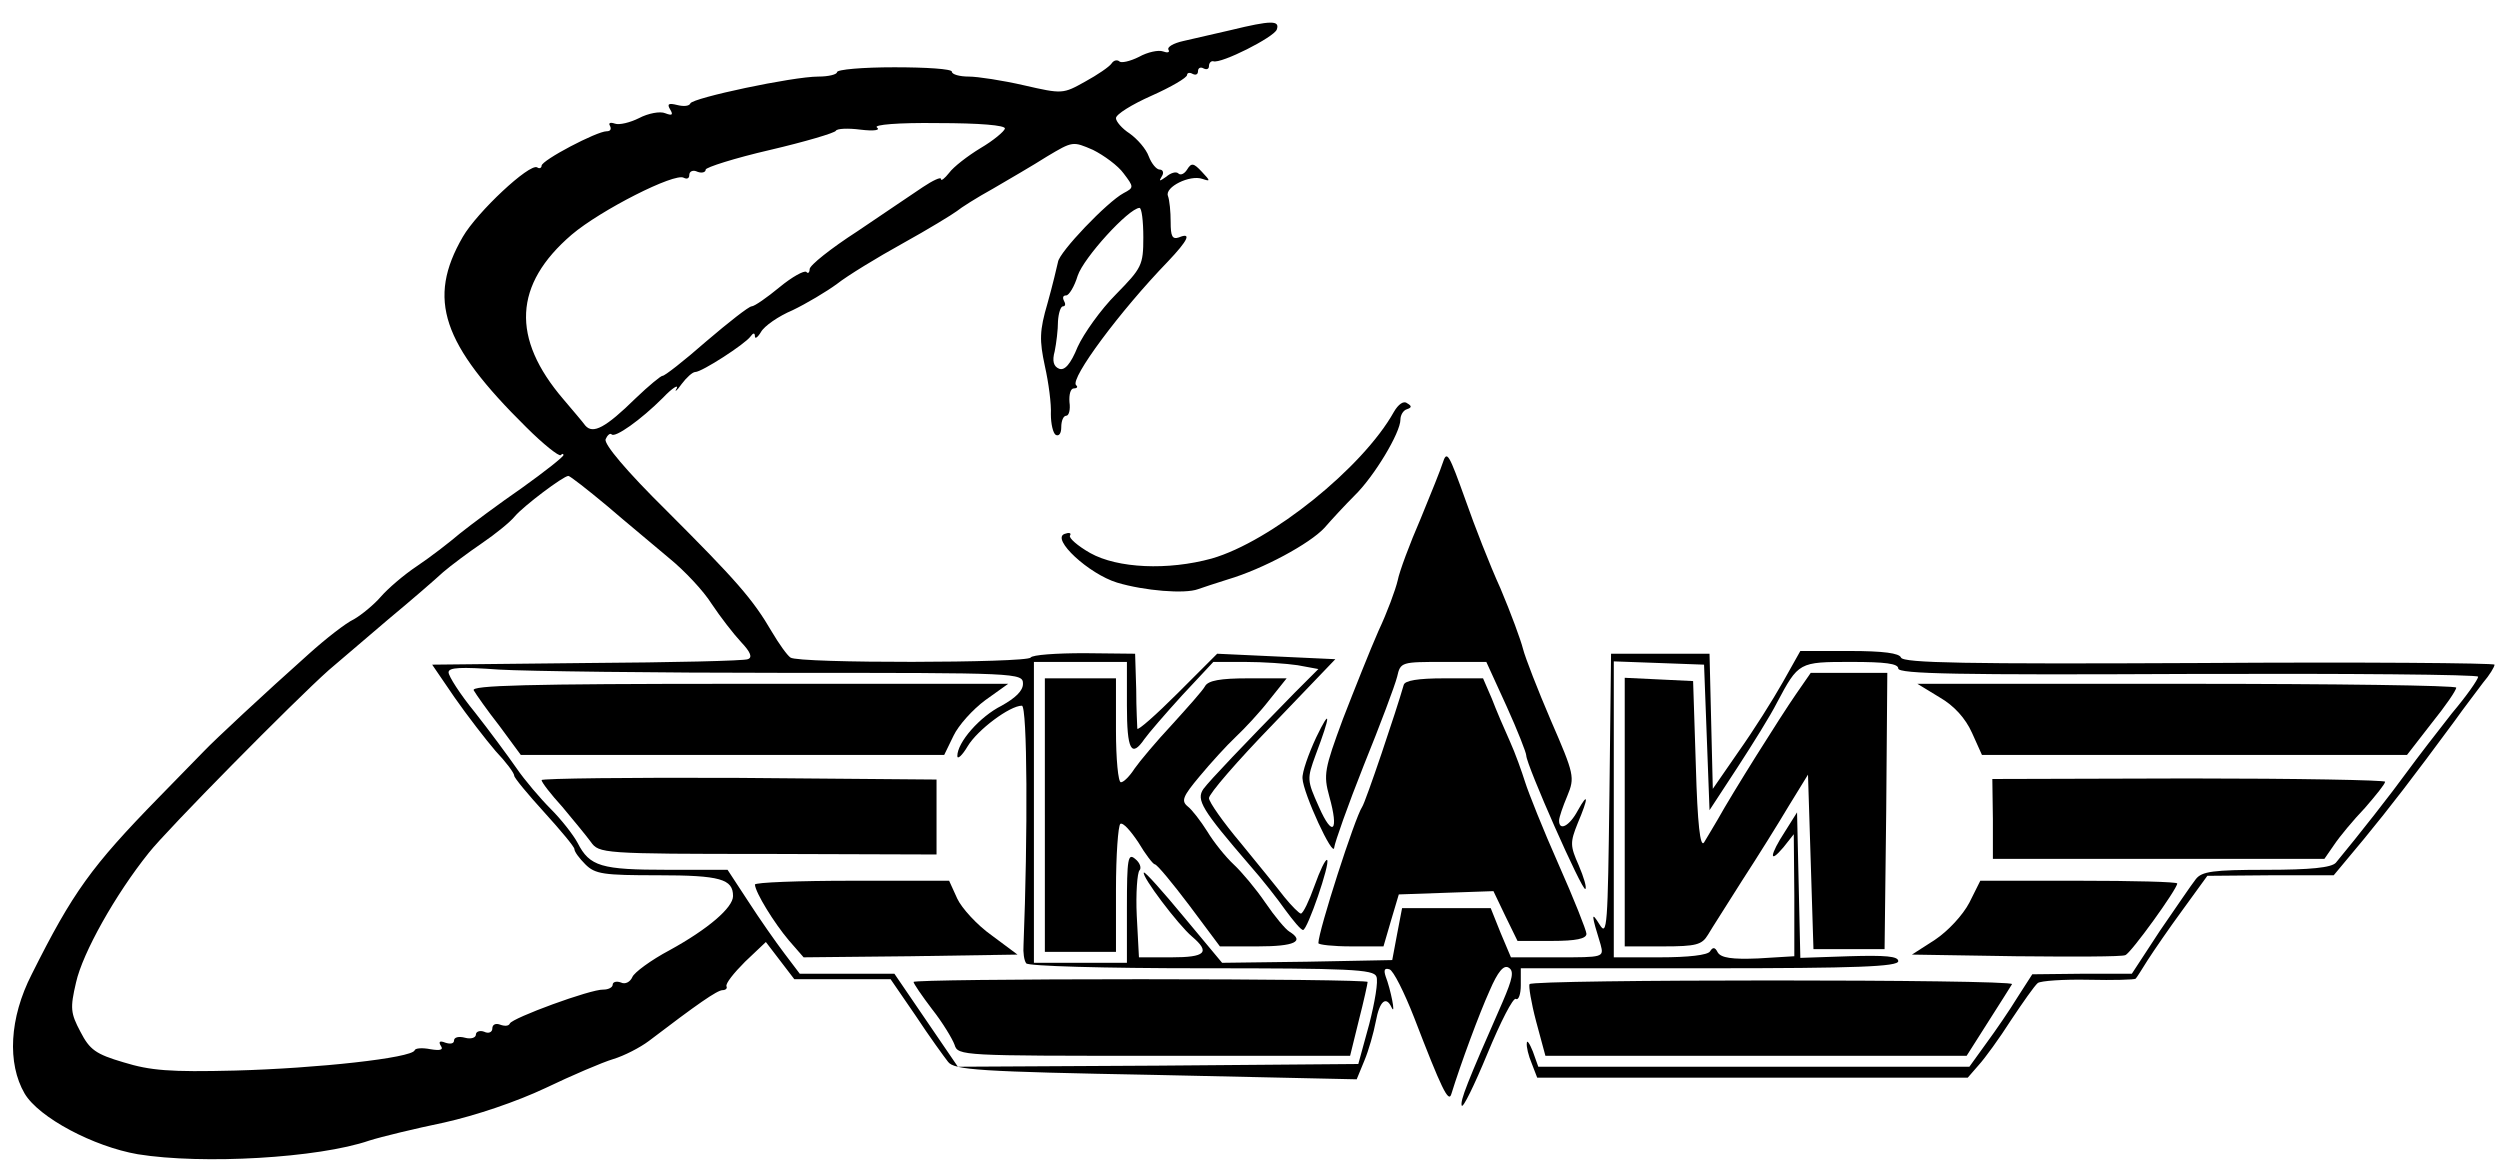 <?xml version="1.0" standalone="no"?>
<!DOCTYPE svg PUBLIC "-//W3C//DTD SVG 20010904//EN"
 "http://www.w3.org/TR/2001/REC-SVG-20010904/DTD/svg10.dtd">
<svg version="1.0" xmlns="http://www.w3.org/2000/svg"
 width="457pt" height="213pt" viewBox="0 0 457 213"
 preserveAspectRatio="xMidYMid meet">
<g transform="translate(0,213) scale(0.1,-0.1)"
fill="#000000" stroke="none">
<path d="M2250 2075 c-30 -7 -70 -16 -87 -20 -18 -4 -30 -11 -27 -16 3 -5 -2
-6 -10 -3 -8 3 -28 -1 -44 -10 -16 -8 -33 -12 -36 -8 -4 3 -10 2 -14 -4 -4 -6
-26 -21 -48 -33 -41 -23 -42 -23 -112 -7 -39 9 -85 16 -101 16 -17 0 -31 4
-31 9 0 5 -47 8 -105 8 -58 0 -105 -4 -105 -9 0 -4 -15 -8 -34 -8 -47 0 -230
-39 -234 -49 -2 -5 -12 -6 -24 -3 -16 4 -19 2 -13 -8 6 -10 4 -12 -9 -7 -9 4
-31 0 -48 -9 -16 -8 -36 -13 -44 -10 -9 3 -12 1 -9 -4 3 -6 1 -10 -6 -10 -18
0 -119 -53 -119 -63 0 -4 -4 -6 -8 -3 -14 8 -110 -82 -136 -127 -66 -114 -38
-196 116 -348 31 -31 60 -54 63 -51 3 3 5 3 5 0 0 -3 -34 -30 -76 -60 -42 -29
-93 -67 -113 -83 -20 -17 -55 -44 -79 -60 -24 -16 -53 -41 -66 -56 -12 -14
-35 -33 -49 -41 -15 -7 -52 -36 -82 -63 -83 -74 -173 -158 -192 -178 -10 -10
-47 -48 -83 -85 -123 -126 -157 -173 -232 -323 -41 -80 -45 -163 -13 -218 26
-44 126 -97 207 -111 118 -19 330 -7 423 25 22 7 84 22 137 33 58 13 132 38
185 63 48 23 104 47 124 53 20 6 49 21 65 33 88 67 125 93 135 93 5 0 9 3 7 7
-2 5 13 24 34 45 l38 36 26 -34 26 -34 88 0 88 0 46 -67 c25 -38 52 -75 59
-84 11 -15 57 -18 380 -24 l367 -8 14 34 c8 19 17 51 21 72 7 38 19 47 29 25
8 -16 -2 34 -11 57 -4 12 -2 16 7 13 7 -2 27 -42 45 -88 50 -130 63 -157 68
-140 17 55 51 147 70 189 15 35 26 48 35 42 10 -6 7 -20 -11 -62 -66 -150 -78
-181 -75 -190 2 -6 23 37 47 95 24 58 47 103 52 100 5 -3 9 9 9 25 l0 31 345
0 c269 0 345 3 345 13 0 9 -23 11 -90 9 l-89 -3 -3 133 -3 133 -22 -35 c-28
-43 -30 -61 -3 -29 l19 24 1 -112 0 -111 -66 -4 c-48 -2 -68 1 -74 11 -5 10
-9 10 -14 2 -4 -7 -40 -11 -92 -11 l-84 0 0 270 0 271 83 -3 82 -3 5 -133 5
-133 51 78 c28 43 61 96 72 118 40 75 40 75 136 75 62 0 86 -3 86 -12 0 -10
111 -12 530 -10 291 1 530 -1 530 -5 0 -5 -21 -35 -48 -67 -26 -33 -63 -81
-82 -107 -29 -40 -87 -114 -130 -166 -8 -9 -46 -13 -127 -13 -98 0 -118 -3
-129 -17 -8 -10 -37 -53 -66 -95 l-51 -78 -91 0 -91 -1 -27 -42 c-14 -23 -40
-61 -57 -84 l-31 -43 -394 0 -394 0 -10 28 c-6 15 -11 22 -11 15 -1 -6 3 -23
9 -37 l10 -26 393 0 394 0 20 23 c11 12 38 49 59 82 22 33 43 63 49 68 5 4 47
7 93 6 45 -1 84 0 86 2 2 2 12 18 22 34 11 17 39 58 64 92 l45 62 116 1 115 0
55 66 c50 61 87 109 166 216 17 24 41 55 52 70 12 14 21 29 21 33 0 3 -243 5
-540 3 -425 -2 -541 0 -545 10 -3 8 -32 12 -94 12 l-90 0 -32 -57 c-18 -32
-54 -89 -81 -127 l-47 -68 -3 123 -3 124 -90 0 -90 0 -3 -260 c-3 -238 -4
-258 -18 -235 -16 26 -15 18 2 -37 6 -23 5 -23 -79 -23 l-85 0 -19 45 -18 45
-81 0 -81 0 -9 -47 -9 -48 -156 -3 -155 -2 -70 84 c-38 46 -71 83 -73 81 -5
-6 63 -96 88 -117 34 -29 25 -38 -38 -38 l-59 0 -4 76 c-2 41 1 79 5 83 4 4 1
14 -8 21 -13 11 -15 1 -15 -89 l0 -101 -85 0 -85 0 0 275 0 275 85 0 85 0 0
-80 c0 -81 8 -96 32 -61 7 10 38 46 69 80 l57 61 58 0 c33 0 76 -3 96 -6 l38
-7 -43 -43 c-95 -97 -155 -160 -167 -176 -14 -20 -3 -38 84 -139 23 -26 52
-63 66 -83 14 -19 28 -36 32 -36 8 0 50 122 44 128 -3 2 -13 -19 -23 -47 -10
-28 -21 -51 -25 -51 -3 0 -17 14 -30 30 -13 17 -49 61 -80 99 -32 38 -58 75
-58 82 0 8 52 68 116 134 l115 120 -108 5 -108 5 -72 -72 c-40 -40 -73 -69
-74 -65 0 4 -2 36 -2 72 l-2 65 -93 1 c-51 0 -95 -3 -98 -8 -6 -10 -425 -11
-439 0 -6 4 -21 25 -34 47 -35 60 -65 94 -193 222 -73 72 -114 121 -111 130 3
7 8 12 11 9 6 -7 53 26 94 67 17 18 29 25 25 17 -5 -8 0 -5 9 8 9 12 20 22 25
22 12 0 91 51 101 65 5 7 8 7 8 0 0 -5 5 -2 11 8 6 11 32 29 58 40 25 12 62
34 81 48 19 15 73 48 120 74 47 26 91 53 99 59 7 6 37 25 66 41 29 17 74 43
99 59 47 28 47 28 84 12 20 -10 46 -29 56 -43 19 -25 19 -26 0 -36 -30 -16
-118 -108 -120 -126 -2 -9 -10 -43 -19 -75 -15 -51 -15 -68 -5 -115 7 -31 12
-70 11 -88 0 -18 4 -35 9 -38 6 -3 10 3 10 14 0 12 4 21 9 21 5 0 8 11 6 25
-1 14 2 25 8 25 6 0 8 3 4 6 -11 12 80 135 168 226 37 39 44 54 20 44 -12 -4
-15 2 -15 28 0 19 -2 40 -5 48 -6 16 40 39 63 31 15 -5 15 -4 -1 13 -15 16
-19 17 -27 4 -5 -8 -12 -11 -16 -7 -4 4 -14 1 -22 -6 -13 -9 -14 -9 -8 1 4 6
2 12 -4 12 -6 0 -15 11 -20 24 -5 14 -21 32 -35 42 -14 9 -25 22 -25 28 0 7
29 25 65 41 36 16 65 33 65 38 0 4 5 5 10 2 6 -3 10 -1 10 5 0 6 5 8 10 5 6
-3 10 -1 10 4 0 6 4 10 8 9 14 -5 111 44 116 58 6 17 -10 17 -84 -1z m-413
-180 c-1 -5 -21 -22 -45 -36 -23 -14 -49 -34 -57 -45 -8 -10 -15 -16 -15 -11
0 4 -15 -3 -33 -15 -19 -13 -73 -49 -120 -81 -48 -31 -87 -62 -87 -69 0 -6 -3
-9 -6 -5 -4 3 -26 -9 -49 -28 -23 -19 -46 -35 -51 -35 -5 0 -42 -29 -83 -64
-41 -36 -77 -64 -80 -63 -3 0 -25 -18 -49 -41 -55 -54 -78 -66 -92 -50 -5 7
-24 29 -40 48 -96 112 -91 210 15 301 53 45 189 114 205 104 6 -3 10 -1 10 5
0 7 7 10 15 6 8 -3 15 -1 15 4 0 4 53 21 118 36 64 15 118 31 120 35 2 4 22 5
45 2 25 -3 37 -1 30 4 -7 5 39 9 111 8 77 0 124 -4 123 -10z m253 -199 c0 -51
-3 -56 -50 -104 -28 -28 -59 -72 -70 -96 -13 -32 -24 -44 -34 -40 -10 4 -13
14 -8 32 3 15 6 39 6 55 1 15 5 27 9 27 5 0 5 5 2 10 -3 6 -2 10 4 10 5 0 15
16 21 36 11 33 93 123 113 124 4 0 7 -24 7 -54z m-980 -491 c36 -31 87 -73
114 -96 27 -22 62 -59 77 -83 16 -24 40 -55 54 -70 17 -18 21 -28 12 -31 -6
-3 -139 -6 -294 -7 l-283 -3 41 -60 c23 -33 57 -77 75 -98 19 -20 34 -40 34
-45 0 -4 25 -34 55 -67 30 -33 55 -63 55 -67 0 -5 9 -17 20 -28 18 -18 33 -20
133 -20 114 0 137 -7 137 -38 0 -21 -45 -60 -116 -99 -34 -18 -65 -41 -68 -49
-4 -9 -13 -14 -21 -10 -8 3 -15 1 -15 -4 0 -5 -8 -9 -17 -9 -23 1 -167 -52
-171 -62 -2 -5 -10 -5 -18 -2 -8 3 -14 0 -14 -7 0 -7 -7 -10 -15 -6 -8 3 -15
0 -15 -5 0 -6 -9 -9 -20 -6 -11 3 -20 1 -20 -5 0 -6 -7 -7 -16 -4 -10 4 -13 2
-8 -6 5 -7 -1 -9 -19 -6 -15 3 -28 2 -29 -2 -5 -14 -178 -33 -328 -37 -120 -3
-155 0 -204 15 -51 15 -62 23 -79 56 -18 34 -19 43 -8 90 12 54 72 161 133
237 33 42 266 278 329 334 19 16 68 58 109 93 41 34 86 73 100 86 14 12 46 36
71 53 25 17 52 39 60 49 16 19 89 74 98 74 3 0 35 -25 71 -55z m327 -305 c425
0 433 0 433 -20 0 -13 -14 -26 -39 -40 -40 -20 -81 -67 -81 -92 0 -7 9 1 19
18 18 30 77 74 99 74 10 0 11 -236 3 -438 -1 -13 1 -28 5 -33 3 -5 141 -9 320
-9 270 0 315 -2 320 -15 4 -8 -3 -48 -13 -87 l-20 -73 -366 -3 -366 -2 -58 85
-58 85 -86 0 -87 0 -28 37 c-16 21 -46 64 -66 95 l-38 58 -110 0 c-121 0 -142
6 -164 49 -8 15 -30 43 -49 62 -19 19 -48 53 -63 75 -16 23 -50 69 -76 102
-27 33 -48 66 -48 73 0 9 22 10 92 5 50 -3 286 -6 525 -6z"/>
<path d="M866 868 c4 -7 25 -37 47 -65 l39 -53 387 0 387 0 17 35 c9 19 35 48
58 65 l42 30 -492 0 c-391 0 -491 -3 -485 -12z"/>
<path d="M990 704 c0 -4 17 -26 38 -49 20 -24 44 -53 52 -64 15 -21 20 -22
324 -22 l308 -1 0 69 0 68 -361 3 c-198 1 -361 -1 -361 -4z"/>
<path d="M1380 513 c1 -15 35 -70 62 -102 l27 -31 196 2 195 3 -47 35 c-27 19
-55 50 -63 67 l-15 33 -177 0 c-98 0 -178 -3 -178 -7z"/>
<path d="M1670 335 c0 -3 15 -25 34 -50 19 -24 37 -54 41 -65 6 -20 14 -20
364 -20 l359 0 16 65 c9 35 16 67 16 70 0 3 -187 5 -415 5 -228 0 -415 -2
-415 -5z"/>
<path d="M2548 1377 c-57 -102 -225 -237 -333 -268 -80 -22 -172 -18 -222 10
-23 13 -40 28 -37 32 3 5 -2 6 -10 3 -25 -9 44 -73 96 -89 50 -15 124 -21 148
-12 8 3 33 11 55 18 64 19 149 65 176 94 13 15 38 42 55 59 36 35 84 115 84
139 0 8 5 17 12 19 9 3 9 6 0 11 -6 5 -16 -2 -24 -16z"/>
<path d="M2637 1283 c-3 -10 -21 -55 -40 -101 -20 -46 -39 -97 -42 -113 -4
-17 -19 -58 -35 -92 -15 -34 -44 -107 -65 -161 -34 -92 -36 -102 -25 -142 18
-64 6 -76 -19 -19 -22 49 -22 51 -6 95 28 74 28 88 1 32 -14 -30 -26 -64 -25
-75 1 -27 57 -148 58 -126 1 9 25 77 54 150 30 74 57 146 61 162 6 27 8 27 85
27 l78 0 37 -81 c20 -44 36 -85 36 -90 0 -17 103 -250 108 -244 3 2 -3 22 -12
43 -16 36 -16 42 -2 77 20 47 20 59 0 23 -15 -28 -34 -38 -34 -18 0 6 7 26 15
45 14 34 13 39 -30 138 -24 56 -47 115 -51 131 -4 16 -22 65 -41 110 -20 44
-48 116 -63 159 -32 89 -35 95 -43 70z"/>
<path d="M3283 861 c-29 -42 -117 -182 -143 -229 -9 -15 -20 -34 -25 -42 -7
-10 -12 33 -15 140 l-5 155 -62 3 -63 3 0 -246 0 -245 70 0 c61 0 71 3 82 21
7 12 36 57 63 100 28 43 66 104 85 136 l35 57 5 -159 5 -160 65 0 65 0 3 253
2 252 -70 0 -70 0 -27 -39z"/>
<path d="M1910 640 l0 -250 65 0 65 0 0 114 c0 63 4 117 8 120 5 3 19 -13 33
-34 13 -22 27 -40 30 -40 4 0 32 -34 63 -75 l56 -75 70 0 c66 0 86 9 57 27 -7
4 -27 28 -44 53 -17 25 -43 56 -58 70 -14 13 -36 40 -48 60 -12 19 -28 40 -36
46 -12 10 -9 18 22 55 20 24 49 56 66 72 16 15 44 45 61 67 l32 40 -71 0 c-50
0 -72 -4 -78 -14 -4 -8 -32 -39 -60 -70 -29 -31 -60 -68 -69 -81 -9 -14 -20
-25 -25 -25 -5 0 -9 43 -9 95 l0 95 -65 0 -65 0 0 -250z"/>
<path d="M2566 878 c-13 -46 -70 -215 -76 -223 -13 -19 -80 -227 -80 -249 0
-3 27 -6 60 -6 l59 0 14 48 14 47 86 3 87 3 22 -46 22 -45 63 0 c44 0 63 4 63
13 0 6 -23 64 -51 127 -28 63 -55 131 -61 150 -6 19 -18 53 -28 75 -10 22 -25
57 -33 78 l-16 37 -71 0 c-48 0 -72 -4 -74 -12z"/>
<path d="M3546 855 c26 -15 47 -38 59 -65 l18 -40 388 0 389 0 45 58 c25 31
45 60 45 65 0 4 -222 7 -492 7 l-493 0 41 -25z"/>
<path d="M3643 633 l0 -73 303 0 303 0 18 26 c10 15 35 45 56 67 20 23 37 44
37 48 0 3 -161 6 -359 6 l-359 -1 1 -73z"/>
<path d="M3600 480 c-12 -23 -39 -52 -63 -68 l-42 -27 190 -3 c104 -1 194 -1
200 2 10 3 95 121 95 131 0 3 -81 5 -180 5 l-180 0 -20 -40z"/>
<path d="M2796 331 c-2 -3 3 -34 12 -68 l17 -63 385 0 385 0 40 63 c22 34 41
65 43 68 4 9 -877 9 -882 0z"/>
</g>
</svg>
